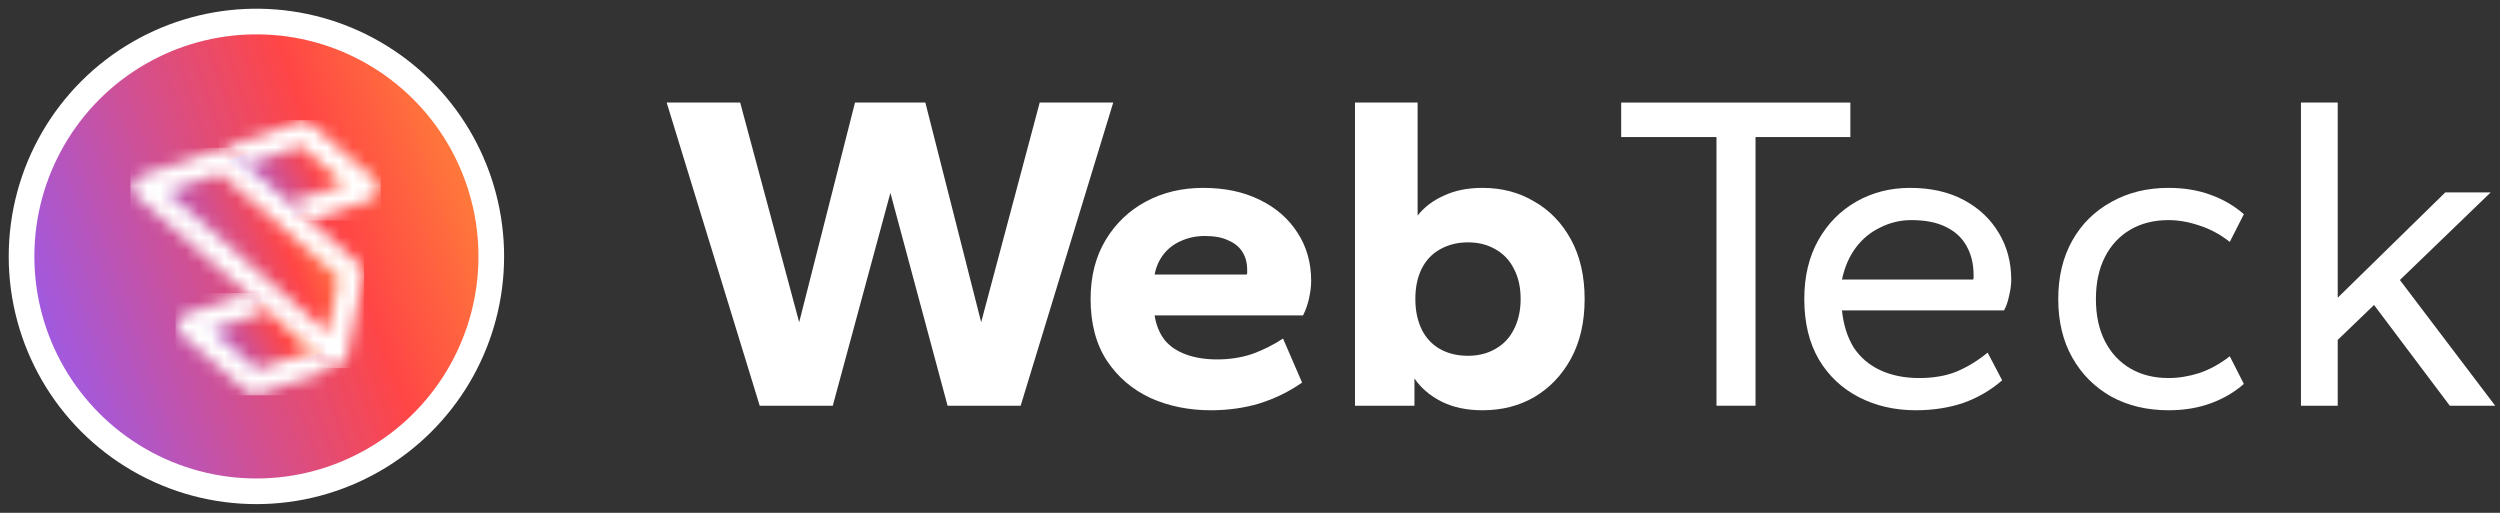 <svg width="195" height="40" viewBox="0 0 195 40" fill="none" xmlns="http://www.w3.org/2000/svg">
<rect x="0" y="0" width="195" height="40" fill="#333333" stroke="none"/>
<path d="M11.375 3.837C16.943 0.865 23.669 0.964 29.16 4.134L29.686 4.449C35.044 7.786 38.32 13.659 38.32 20C38.32 26.341 35.044 32.215 29.686 35.551L29.16 35.866C23.492 39.139 16.508 39.139 10.84 35.866C5.171 32.594 1.68 26.545 1.68 20C1.68 13.455 5.171 7.406 10.84 4.134L11.375 3.837Z" fill="url(#paint0_linear_1816_308)" stroke="white" stroke-width="2"/>
<path d="M20.607 23.467L15.24 25.531L19.781 29.659L25.354 27.389L20.607 23.467Z" fill="url(#paint1_linear_1816_308)"/>
<mask id="mask0_1816_308" style="mask-type:luminance" maskUnits="userSpaceOnUse" x="13" y="22" width="15" height="9">
<path d="M14.426 24.507L19.253 22.861L25.559 28.377C25.942 28.712 26.524 28.673 26.859 28.29C26.97 28.163 27.039 28.015 27.07 27.86H27.07C27.015 28.184 26.789 28.467 26.457 28.579L20.14 30.733L20.14 30.732C19.839 30.833 19.494 30.776 19.238 30.553L14.155 26.107C14.018 26 13.909 25.853 13.849 25.676C13.685 25.193 13.944 24.67 14.426 24.507ZM20.851 24.265L16.53 25.738L20.049 28.815L24.355 27.347L20.851 24.265Z" fill="white"/>
</mask>
<g mask="url(#mask0_1816_308)">
<path d="M27.07 22.861H13.685V30.834H27.07V22.861Z" fill="white"/>
</g>
<path d="M23.708 10.462L17.722 12.526L22.676 17.067L28.249 14.384L23.708 10.462Z" fill="url(#paint2_linear_1816_308)"/>
<mask id="mask1_1816_308" style="mask-type:luminance" maskUnits="userSpaceOnUse" x="17" y="9" width="13" height="9">
<path d="M28.955 15.579L24.171 17.21L17.99 11.803C17.734 11.579 17.389 11.523 17.088 11.624L17.087 11.623L23.383 9.476L23.384 9.477C23.685 9.376 24.029 9.433 24.286 9.656L29.227 13.978C29.364 14.085 29.473 14.232 29.533 14.409C29.696 14.892 29.437 15.415 28.955 15.579ZM22.568 15.807L26.851 14.347L23.474 11.394L19.191 12.854L22.568 15.807Z" fill="white"/>
</mask>
<g mask="url(#mask1_1816_308)">
<path d="M29.695 9.375H17.087V17.209H29.695V9.375Z" fill="white"/>
</g>
<path d="M16.89 12.94L11.73 14.797L24.528 26.77L26.386 26.357L27.418 20.99L22.257 16.655L16.89 12.94Z" fill="url(#paint3_linear_1816_308)"/>
<mask id="mask2_1816_308" style="mask-type:luminance" maskUnits="userSpaceOnUse" x="10" y="11" width="19" height="18">
<path d="M28.334 21.467L27.071 27.86L27.069 27.86C27.039 28.014 26.969 28.163 26.858 28.289C26.523 28.672 25.941 28.711 25.559 28.376L10.64 15.327C10.503 15.22 10.394 15.074 10.334 14.897C10.171 14.414 10.429 13.89 10.912 13.727L17.08 11.625L17.081 11.626C17.382 11.524 17.727 11.581 17.983 11.805L27.985 20.553C28.257 20.759 28.404 21.109 28.334 21.467ZM25.569 25.938L26.42 21.631L17.171 13.541L13.016 14.958L25.569 25.938Z" fill="white"/>
</mask>
<g mask="url(#mask2_1816_308)">
<path d="M28.405 11.523H10.172V28.711H28.405V11.523Z" fill="white"/>
</g>
<path d="M59.257 31.646L52 8H57.734L62.336 25.133L66.69 8H72.177L76.531 25.133L81.097 8H86.832L79.611 31.646H73.912L69.451 15.044L64.956 31.646H59.257Z" fill="white"/>
<path d="M94.448 32C92.725 32 91.156 31.681 89.74 31.044C88.324 30.384 87.191 29.416 86.342 28.142C85.492 26.844 85.067 25.239 85.067 23.327C85.067 21.558 85.457 20.024 86.236 18.726C87.014 17.428 88.064 16.425 89.386 15.717C90.708 15.009 92.194 14.655 93.846 14.655C95.522 14.655 96.985 14.962 98.236 15.575C99.51 16.189 100.501 17.05 101.209 18.159C101.917 19.245 102.271 20.496 102.271 21.912C102.271 22.336 102.212 22.808 102.094 23.327C101.976 23.823 101.823 24.248 101.634 24.602H90.059C90.177 25.357 90.436 25.994 90.837 26.513C91.239 27.009 91.793 27.386 92.501 27.646C93.209 27.906 94.023 28.035 94.944 28.035C95.911 28.035 96.82 27.894 97.669 27.611C98.519 27.304 99.321 26.903 100.076 26.407L101.563 29.841C100.548 30.549 99.439 31.091 98.236 31.469C97.056 31.823 95.793 32 94.448 32ZM90.059 21.416H97.245C97.268 21.369 97.28 21.322 97.28 21.274C97.28 21.227 97.28 21.156 97.28 21.062C97.28 20.519 97.162 20.059 96.926 19.681C96.69 19.28 96.324 18.974 95.829 18.761C95.357 18.525 94.743 18.407 93.988 18.407C93.303 18.407 92.678 18.537 92.112 18.797C91.569 19.032 91.121 19.375 90.767 19.823C90.413 20.271 90.177 20.802 90.059 21.416Z" fill="white"/>
<path d="M115.636 32C114.409 32 113.347 31.776 112.45 31.327C111.554 30.879 110.846 30.277 110.327 29.522V31.646H105.689V8H110.574V16.814C111.094 16.153 111.778 15.634 112.627 15.257C113.477 14.855 114.48 14.655 115.636 14.655C117.147 14.655 118.492 15.009 119.672 15.717C120.875 16.401 121.831 17.392 122.539 18.69C123.247 19.988 123.601 21.534 123.601 23.327C123.601 25.121 123.247 26.667 122.539 27.965C121.831 29.262 120.875 30.265 119.672 30.974C118.492 31.658 117.147 32 115.636 32ZM114.504 27.752C115.306 27.752 116.014 27.575 116.627 27.221C117.265 26.867 117.748 26.36 118.079 25.699C118.433 25.015 118.61 24.224 118.61 23.327C118.61 22.407 118.433 21.616 118.079 20.956C117.748 20.295 117.265 19.788 116.627 19.434C116.014 19.08 115.306 18.903 114.504 18.903C113.701 18.903 112.981 19.08 112.344 19.434C111.707 19.788 111.223 20.295 110.893 20.956C110.563 21.616 110.397 22.407 110.397 23.327C110.397 24.224 110.563 25.015 110.893 25.699C111.223 26.36 111.695 26.867 112.309 27.221C112.946 27.575 113.678 27.752 114.504 27.752Z" fill="white"/>
<path d="M133.886 31.646V10.69H126.453V8H144.329V10.69H136.931V31.646H133.886Z" fill="white"/>
<path d="M149.443 32C147.791 32 146.305 31.658 144.983 30.974C143.662 30.289 142.623 29.31 141.868 28.035C141.113 26.738 140.735 25.168 140.735 23.327C140.735 21.558 141.101 20.024 141.833 18.726C142.564 17.428 143.555 16.425 144.806 15.717C146.057 15.009 147.449 14.655 148.983 14.655C150.611 14.655 152.016 14.973 153.196 15.611C154.375 16.248 155.284 17.109 155.921 18.195C156.558 19.257 156.877 20.472 156.877 21.841C156.877 22.218 156.818 22.643 156.7 23.115C156.606 23.563 156.476 23.929 156.311 24.212H143.673C143.791 25.345 144.098 26.313 144.594 27.115C145.113 27.894 145.809 28.484 146.682 28.885C147.555 29.286 148.558 29.487 149.691 29.487C150.8 29.487 151.768 29.322 152.594 28.991C153.443 28.637 154.257 28.142 155.036 27.504L156.169 29.664C155.272 30.442 154.257 31.032 153.125 31.434C151.992 31.811 150.765 32 149.443 32ZM143.673 21.805H153.903C153.927 21.758 153.939 21.711 153.939 21.664C153.939 21.616 153.939 21.546 153.939 21.451C153.939 20.602 153.762 19.858 153.408 19.221C153.054 18.561 152.511 18.053 151.78 17.699C151.072 17.345 150.175 17.168 149.089 17.168C148.24 17.168 147.437 17.357 146.682 17.735C145.927 18.088 145.29 18.608 144.771 19.292C144.252 19.976 143.886 20.814 143.673 21.805Z" fill="white"/>
<path d="M169.145 32C167.469 32 165.983 31.646 164.685 30.938C163.387 30.206 162.372 29.192 161.64 27.894C160.909 26.596 160.543 25.074 160.543 23.327C160.543 21.581 160.909 20.059 161.64 18.761C162.372 17.463 163.387 16.46 164.685 15.752C165.983 15.021 167.469 14.655 169.145 14.655C170.348 14.655 171.434 14.832 172.402 15.186C173.393 15.54 174.266 16.047 175.021 16.708L173.924 18.867C173.168 18.277 172.378 17.852 171.552 17.593C170.726 17.31 169.924 17.168 169.145 17.168C168.012 17.168 167.021 17.416 166.171 17.912C165.322 18.407 164.661 19.115 164.189 20.035C163.717 20.956 163.481 22.053 163.481 23.327C163.481 24.602 163.717 25.699 164.189 26.619C164.661 27.54 165.322 28.248 166.171 28.743C167.021 29.239 168.012 29.487 169.145 29.487C169.924 29.487 170.726 29.357 171.552 29.097C172.378 28.814 173.168 28.378 173.924 27.788L175.021 29.947C174.266 30.608 173.393 31.115 172.402 31.469C171.434 31.823 170.348 32 169.145 32Z" fill="white"/>
<path d="M179.475 31.646V8H182.342V23.221L190.731 15.009H194.271L187.191 21.841L194.625 31.646H191.085L185.174 23.788L182.342 26.513V31.646H179.475Z" fill="white"/>
<defs>
<linearGradient id="paint0_linear_1816_308" x1="35.877" y1="7.461" x2="-0.332" y2="20.029" gradientUnits="userSpaceOnUse">
<stop stop-color="#FF8139"/>
<stop offset="0.311" stop-color="#FF4646"/>
<stop offset="1" stop-color="#9A5BEB"/>
</linearGradient>
<linearGradient id="paint1_linear_1816_308" x1="24.312" y1="24.622" x2="16.548" y2="29.023" gradientUnits="userSpaceOnUse">
<stop stop-color="#FF8139"/>
<stop offset="0.311" stop-color="#FF4646"/>
<stop offset="1" stop-color="#9A5BEB"/>
</linearGradient>
<linearGradient id="paint2_linear_1816_308" x1="27.164" y1="11.694" x2="18.988" y2="16.217" gradientUnits="userSpaceOnUse">
<stop stop-color="#FF8139"/>
<stop offset="0.311" stop-color="#FF4646"/>
<stop offset="1" stop-color="#9A5BEB"/>
</linearGradient>
<linearGradient id="paint3_linear_1816_308" x1="25.801" y1="15.519" x2="12.024" y2="20.943" gradientUnits="userSpaceOnUse">
<stop stop-color="#FF8139"/>
<stop offset="0.311" stop-color="#FF4646"/>
<stop offset="1" stop-color="#9A5BEB"/>
</linearGradient>
</defs>
</svg>
